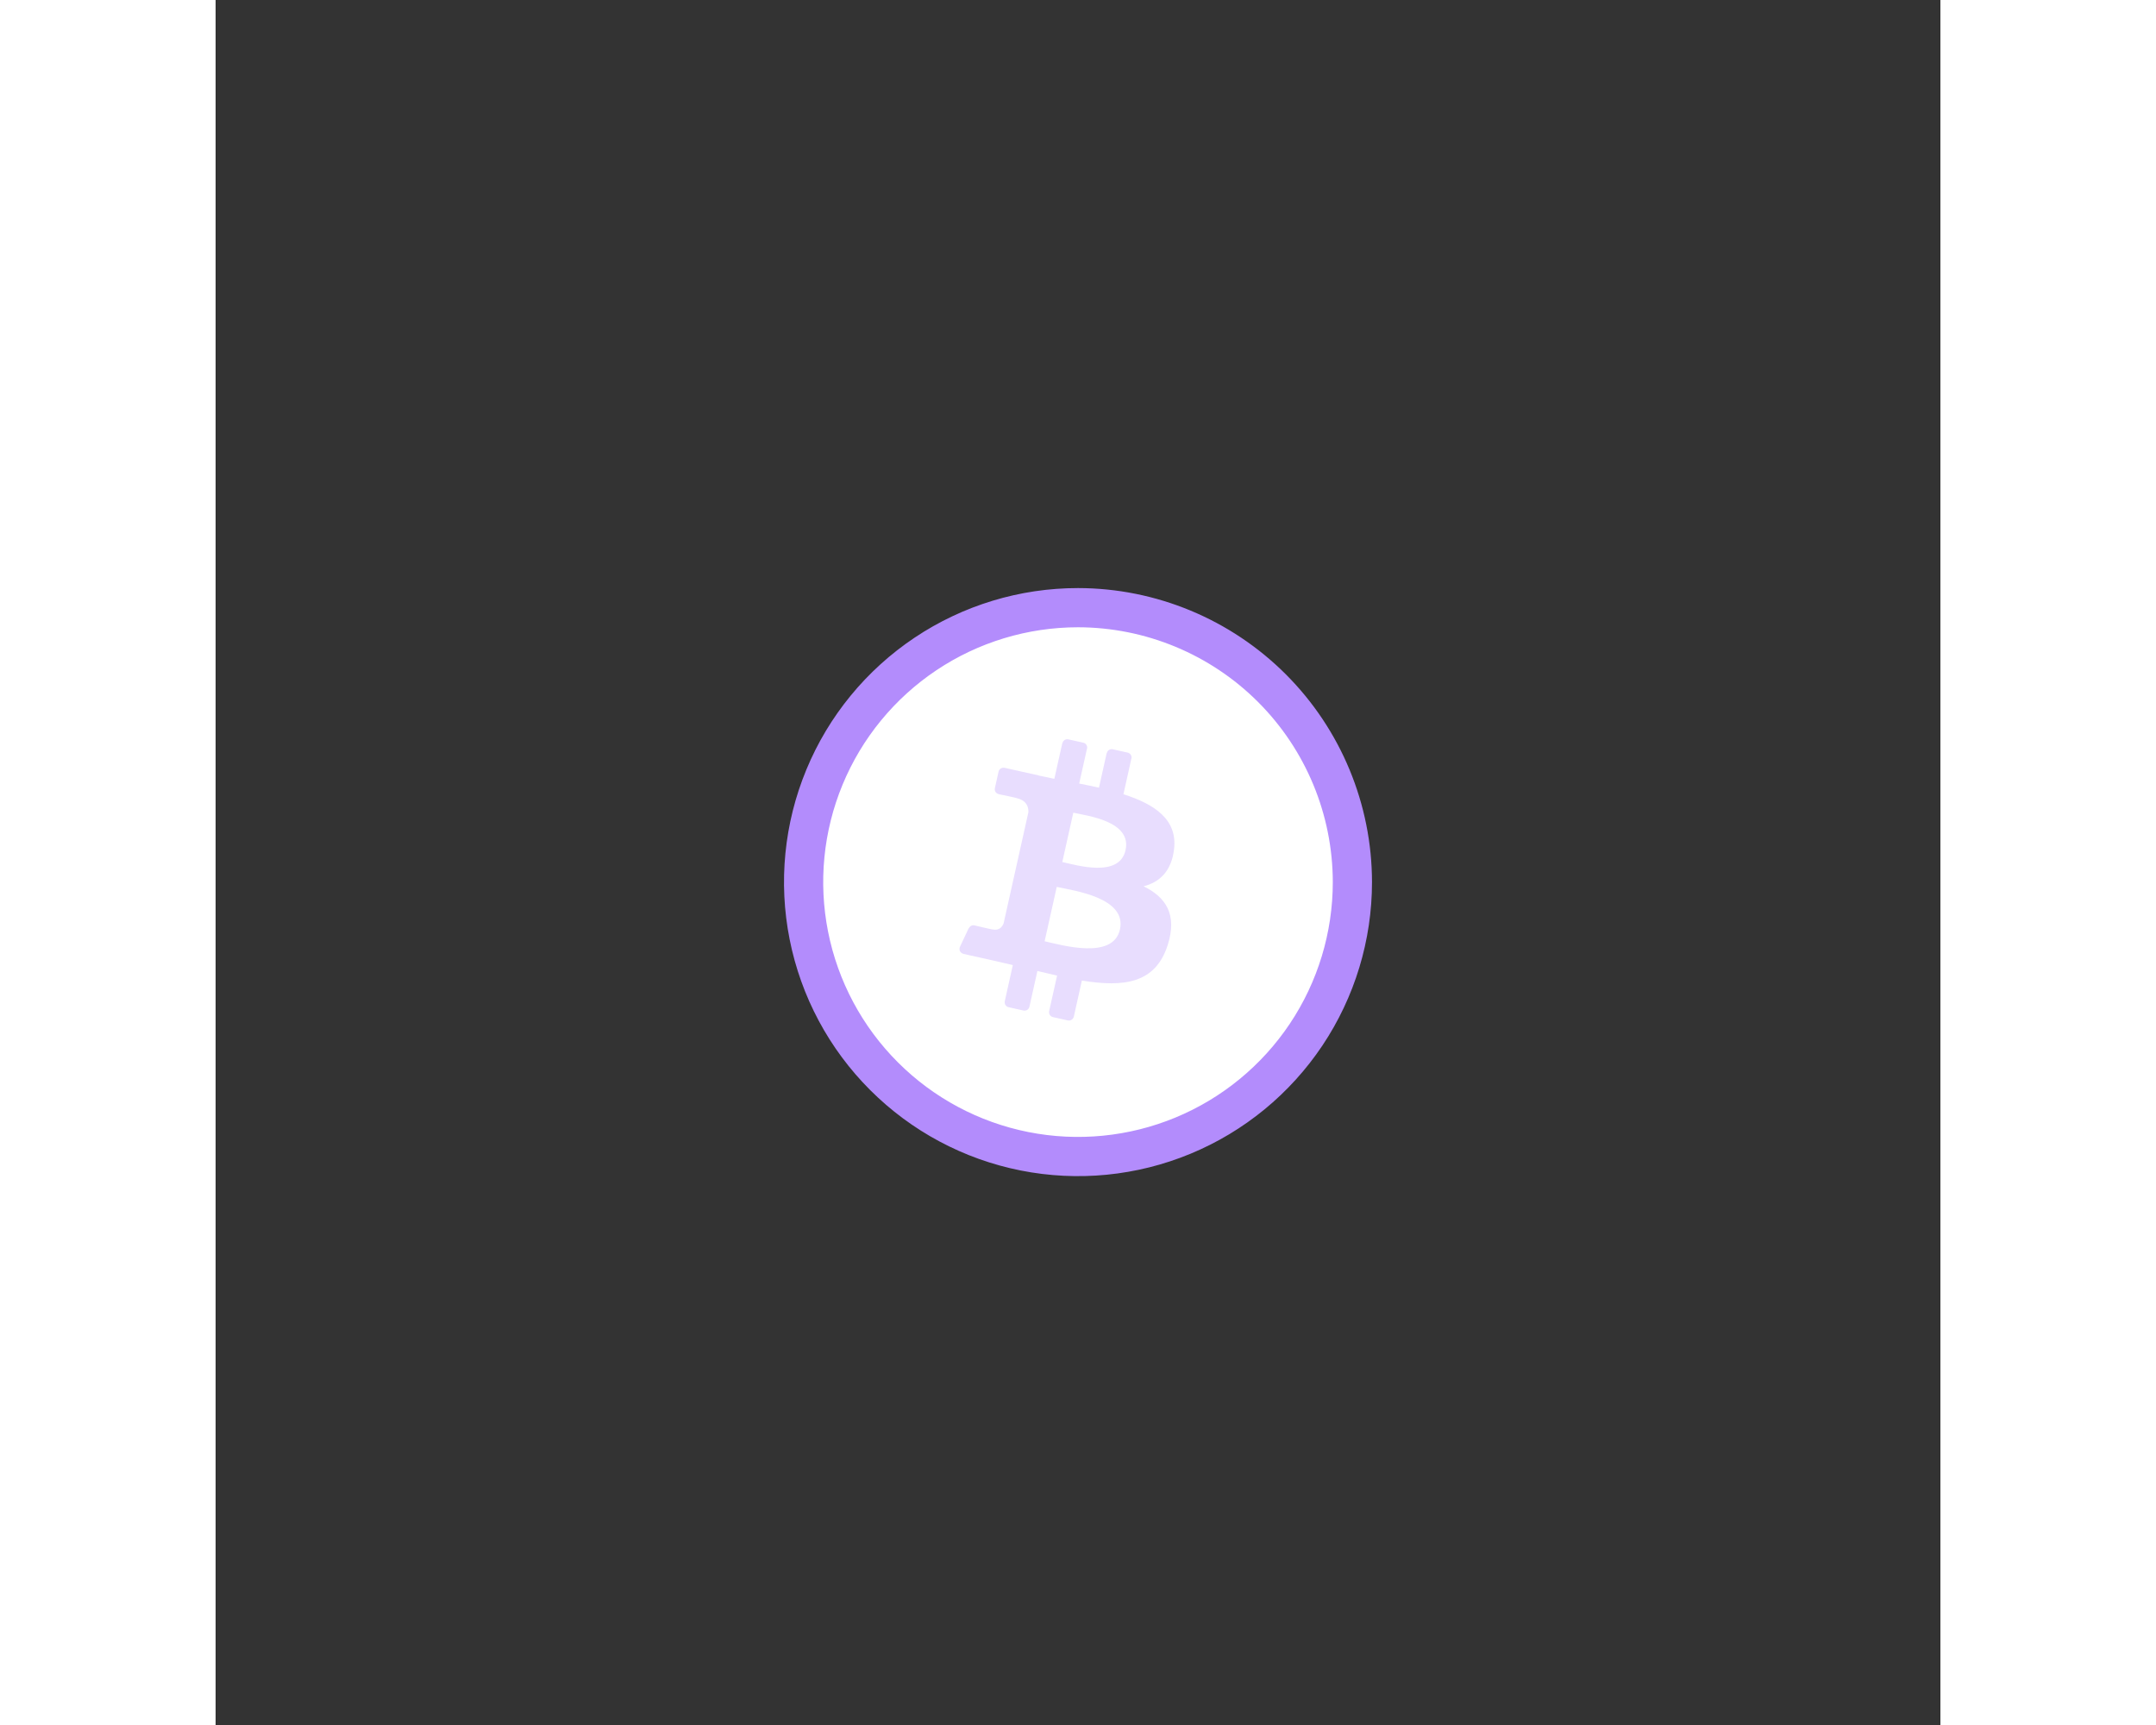 <svg xmlns="http://www.w3.org/2000/svg" width="110px" fill="none" viewBox="-29 -30 88 88">
    <rect x="-29" y="-30" width="88" height="88" fill="#333333" stroke="none"/>
    <path d="M7.222 3.359C9.524 1.821 12.231 1 14.999 1C18.711 1.004 22.27 2.481 24.895 5.106C27.519 7.73 28.995 11.288 29 15C29 17.769 28.179 20.476 26.641 22.778C25.102 25.08 22.916 26.875 20.358 27.934C17.799 28.994 14.985 29.271 12.269 28.731C9.553 28.191 7.058 26.857 5.101 24.899C3.143 22.942 1.809 20.447 1.269 17.731C0.729 15.015 1.006 12.201 2.066 9.642C3.125 7.084 4.92 4.898 7.222 3.359Z" fill="white" stroke="#B38CFC" stroke-width="2"></path>
    <path d="M18.346 15.214C19.16 15.005 19.763 14.451 19.899 13.335C20.089 11.811 18.912 11.024 17.318 10.518L17.72 8.714C17.722 8.709 17.726 8.704 17.727 8.698C17.758 8.561 17.671 8.425 17.534 8.394L16.774 8.224C16.708 8.209 16.639 8.221 16.582 8.258C16.525 8.294 16.485 8.351 16.47 8.417L16.464 8.416L16.07 10.183C15.739 10.109 15.399 10.04 15.061 9.972L15.454 8.213C15.456 8.206 15.461 8.2 15.463 8.192C15.494 8.055 15.407 7.919 15.27 7.888L14.51 7.718C14.444 7.703 14.375 7.715 14.318 7.752C14.261 7.788 14.221 7.845 14.206 7.911L14.206 7.912L14.2 7.91L13.793 9.731C13.519 9.676 13.25 9.622 12.989 9.563L12.99 9.557L11.252 9.169L11.252 9.171C11.219 9.164 11.185 9.163 11.152 9.169C11.119 9.174 11.088 9.187 11.059 9.205C11.031 9.223 11.007 9.246 10.987 9.273C10.968 9.301 10.954 9.332 10.947 9.365L10.759 10.206C10.728 10.344 10.815 10.48 10.953 10.511L10.954 10.511L10.953 10.515C10.953 10.515 11.887 10.704 11.868 10.717C12.378 10.832 12.478 11.165 12.47 11.431L11.944 13.79L11.942 13.799L11.205 17.102C11.146 17.258 10.995 17.493 10.638 17.414C10.651 17.431 9.722 17.209 9.722 17.209L9.722 17.21C9.72 17.21 9.719 17.208 9.718 17.208C9.598 17.181 9.484 17.246 9.434 17.353L9.424 17.35L8.965 18.328L8.97 18.331C8.967 18.34 8.961 18.346 8.959 18.356C8.929 18.488 9.01 18.617 9.138 18.654L9.137 18.658L10.776 19.024C11.081 19.092 11.38 19.164 11.675 19.232L11.264 21.076L11.265 21.077C11.234 21.214 11.32 21.35 11.458 21.381L12.217 21.551C12.284 21.566 12.353 21.553 12.41 21.517C12.467 21.481 12.507 21.423 12.522 21.357L12.522 21.357L12.928 19.535C13.272 19.619 13.606 19.697 13.933 19.769L13.528 21.582L13.529 21.582C13.498 21.72 13.585 21.856 13.722 21.887L14.481 22.057C14.547 22.071 14.617 22.059 14.674 22.023C14.731 21.987 14.771 21.929 14.786 21.863L14.786 21.863L14.787 21.863L15.198 20.022C17.344 20.373 18.945 20.17 19.573 18.222C20.078 16.653 19.484 15.771 18.346 15.214V15.214ZM14.76 11.459C15.472 11.618 17.756 11.89 17.425 13.374C17.107 14.798 14.91 14.133 14.199 13.975L14.76 11.459ZM13.297 18.018L13.916 15.244C14.77 15.435 17.503 15.787 17.139 17.419C16.79 18.983 14.151 18.208 13.297 18.018V18.018Z" fill="#E8DDFE"></path>
</svg>